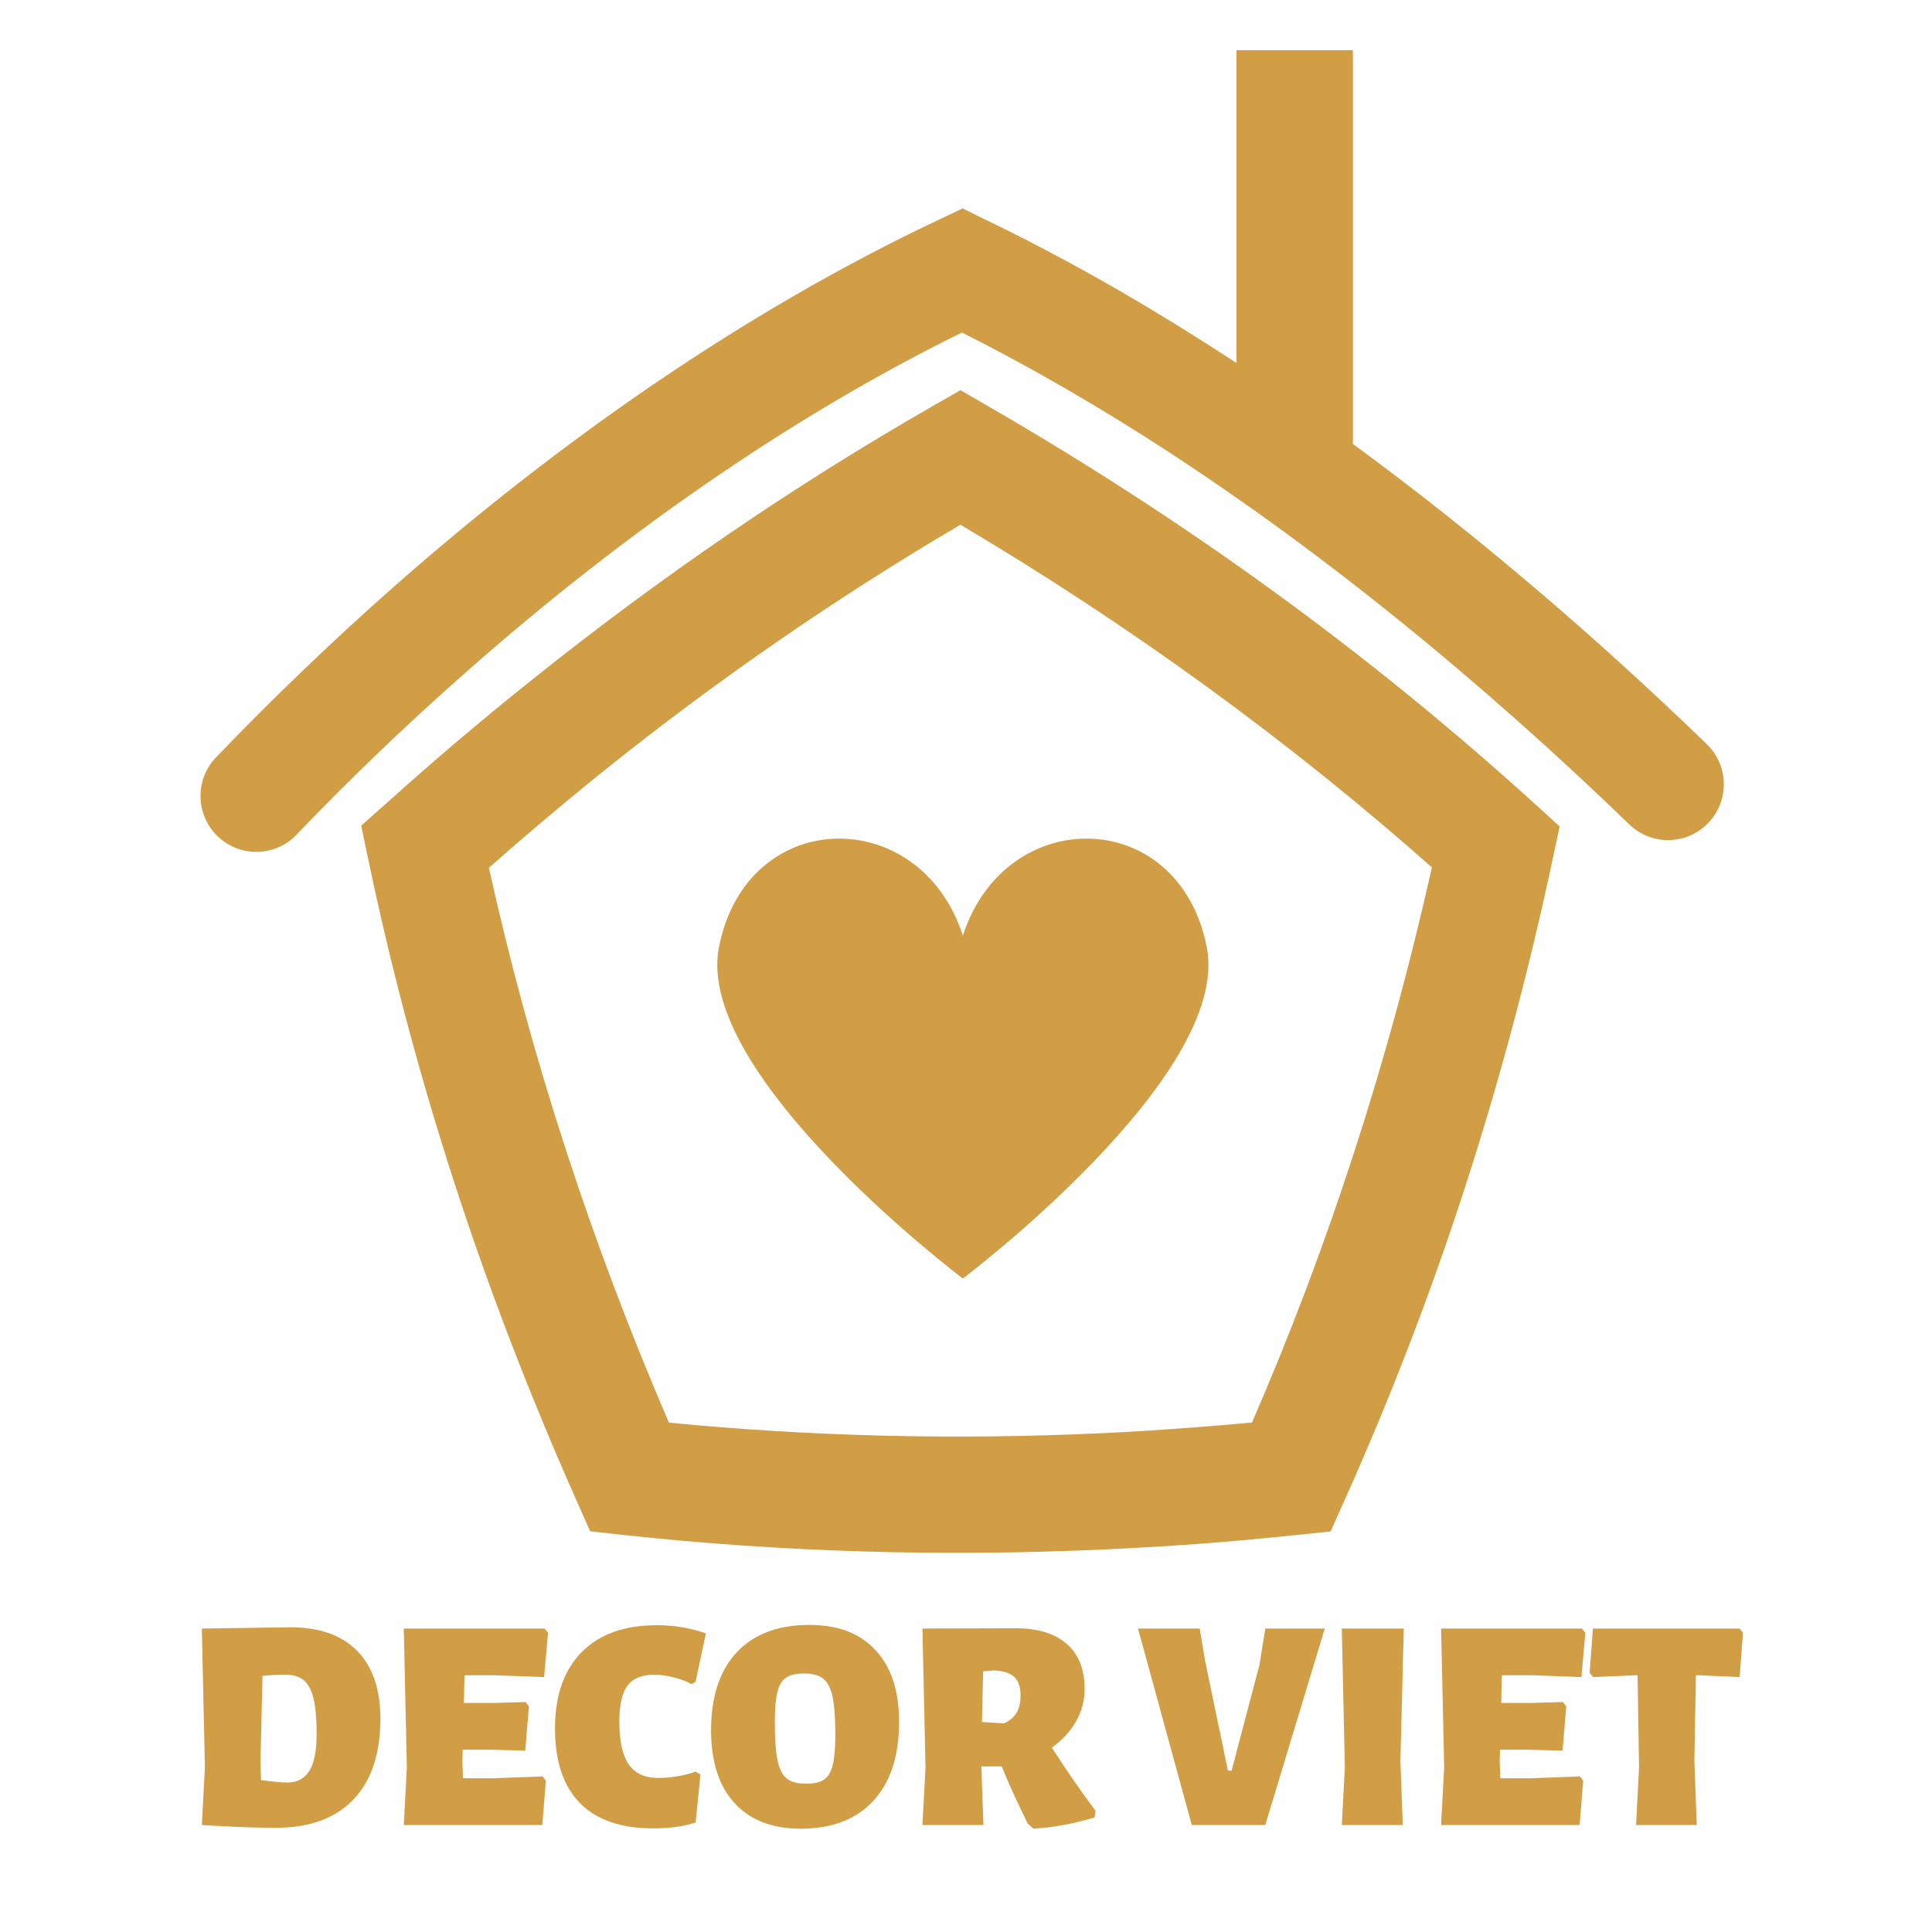 <svg xmlns="http://www.w3.org/2000/svg" xmlns:xlink="http://www.w3.org/1999/xlink" width="539" zoomAndPan="magnify" viewBox="0 0 404.25 404.25" height="539" preserveAspectRatio="xMidYMid meet" version="1.0"><defs><g/><clipPath id="id1"><path d="M 41 10.5 L 361 10.5 L 361 325 L 41 325 Z M 41 10.5 " clip-rule="nonzero"/></clipPath><clipPath id="id2"><path d="M 150 175 L 253 175 L 253 267.637 L 150 267.637 Z M 150 175 " clip-rule="nonzero"/></clipPath></defs><g clip-path="url(#id1)"><path fill="#d29e45" d="M 207.051 85.16 C 227.918 97.234 247.828 110.164 266.773 123.949 C 285.633 137.664 303.75 152.406 321.129 168.18 L 326.34 172.91 L 324.891 179.715 C 319.883 203.254 313.742 226.219 306.477 248.613 C 299.242 270.91 290.844 292.715 281.285 314.023 L 278.41 320.434 L 271.434 321.172 L 271.383 321.172 C 264.297 321.914 257.625 322.523 251.371 322.992 C 245.234 323.457 238.574 323.855 231.406 324.191 C 197.289 325.777 163.625 324.77 130.43 321.172 L 123.484 320.414 L 120.625 313.969 C 110.77 291.777 102.246 269.605 95.059 247.449 C 87.809 225.098 81.793 202.504 77.023 179.668 L 75.578 172.758 L 80.832 168.086 L 80.836 168.078 L 80.84 168.082 C 85.684 163.719 90.727 159.312 95.957 154.867 C 100.43 151.066 105.574 146.832 111.387 142.18 C 138.219 120.688 166.062 101.664 194.914 85.109 L 200.969 81.637 Z M 258.711 75.953 L 258.711 10.5 L 283.078 10.5 L 283.078 92.887 C 309.441 112.207 334.434 133.75 357.109 155.684 C 361.754 160.156 361.895 167.551 357.426 172.199 C 352.965 176.852 345.574 176.992 340.934 172.523 C 310.402 142.988 275.645 114.258 239.195 91.141 C 232.297 86.777 225.172 82.512 217.809 78.375 C 212.258 75.266 206.742 72.328 201.273 69.582 C 164.195 87.805 128.992 112.902 97.879 140.312 C 91.289 146.121 85.129 151.785 79.402 157.281 C 73.512 162.938 67.809 168.641 62.316 174.359 L 62.32 174.363 L 62.32 174.367 C 58.004 179.176 50.613 179.562 45.82 175.242 C 41.023 170.918 40.633 163.523 44.953 158.723 L 44.953 158.715 L 45.227 158.441 C 51.02 152.41 57.023 146.398 63.227 140.441 C 69.684 134.242 76.102 128.32 82.438 122.742 C 116.398 92.812 155.223 65.445 196.348 46.012 L 201.445 43.602 L 206.398 46.078 L 206.41 46.062 C 214.168 49.812 221.785 53.793 229.23 57.969 C 236.57 62.086 244.043 66.574 251.621 71.375 C 253.992 72.883 256.355 74.41 258.711 75.953 Z M 252.496 143.676 C 235.973 131.656 218.793 120.363 200.953 109.789 C 175.023 125.051 150.211 142.172 126.52 161.148 C 122.148 164.652 117.195 168.754 111.664 173.453 C 108.586 176.07 105.465 178.777 102.301 181.574 C 106.617 201.125 111.914 220.57 118.188 239.918 C 124.539 259.484 131.801 278.738 139.969 297.676 C 169.762 300.566 199.895 301.305 230.359 299.887 C 236.215 299.617 242.617 299.219 249.562 298.688 C 253.848 298.367 257.98 298.02 261.961 297.648 C 269.93 279.32 277.055 260.461 283.344 241.082 C 289.637 221.684 295.062 201.824 299.605 181.492 C 284.73 168.309 269.027 155.699 252.496 143.676 Z M 252.496 143.676 " fill-opacity="1" fill-rule="nonzero"/></g><g clip-path="url(#id2)"><path fill="#d29e45" d="M 252.508 198.199 C 246.715 168.559 210.418 168.066 201.469 195.773 C 192.52 168.066 156.219 168.559 150.43 198.199 C 145.176 225.09 201.469 267.516 201.469 267.516 C 201.469 267.516 257.762 225.09 252.508 198.199 Z M 252.508 198.199 " fill-opacity="1" fill-rule="nonzero"/></g><g fill="#d29e45" fill-opacity="1"><g transform="translate(38.42, 381.866)"><g><path d="M 22.375 -41.375 C 28.426 -41.375 33.07 -39.727 36.312 -36.438 C 39.551 -33.156 41.172 -28.422 41.172 -22.234 C 41.172 -14.91 39.285 -9.273 35.516 -5.328 C 31.742 -1.391 26.344 0.578 19.312 0.578 C 14.906 0.578 9.738 0.383 3.812 0 L 4.453 -12.078 L 3.812 -41.109 Z M 21.734 -8.891 C 23.723 -8.891 25.234 -9.68 26.266 -11.266 C 27.305 -12.859 27.828 -15.477 27.828 -19.125 C 27.828 -22.219 27.613 -24.656 27.188 -26.438 C 26.77 -28.219 26.094 -29.5 25.156 -30.281 C 24.227 -31.062 22.938 -31.453 21.281 -31.453 C 19.676 -31.453 18.086 -31.367 16.516 -31.203 L 16.078 -13.344 L 16.203 -9.406 C 18.742 -9.062 20.586 -8.891 21.734 -8.891 Z M 21.734 -8.891 "/></g></g></g><g fill="#d29e45" fill-opacity="1"><g transform="translate(80.673, 381.866)"><g><path d="M 32.859 -10.172 L 33.547 -9.281 L 32.797 0 L 3.812 0 L 4.453 -12.078 L 3.812 -41.109 L 33.297 -41.109 L 34 -40.219 L 33.172 -30.953 L 23.062 -31.328 L 16.516 -31.328 L 16.391 -25.547 L 22.688 -25.547 L 29.297 -25.734 L 30 -24.844 L 29.234 -15.562 L 21.859 -15.766 L 16.141 -15.766 L 16.078 -13.344 L 16.203 -9.781 L 22.312 -9.781 Z M 32.859 -10.172 "/></g></g></g><g fill="#d29e45" fill-opacity="1"><g transform="translate(115.047, 381.866)"><g><path d="M 22.375 -41.812 C 26.008 -41.812 29.438 -41.238 32.656 -40.094 L 30.5 -30 L 29.672 -29.484 C 28.578 -30.078 27.305 -30.551 25.859 -30.906 C 24.422 -31.27 23.086 -31.453 21.859 -31.453 C 19.273 -31.453 17.41 -30.695 16.266 -29.188 C 15.117 -27.688 14.547 -25.18 14.547 -21.672 C 14.547 -17.555 15.203 -14.555 16.516 -12.672 C 17.828 -10.785 19.883 -9.844 22.688 -9.844 C 23.875 -9.844 25.195 -9.957 26.656 -10.188 C 28.113 -10.426 29.395 -10.758 30.5 -11.188 L 31.516 -10.547 L 30.5 -0.516 C 27.957 0.297 25.016 0.703 21.672 0.703 C 14.848 0.703 9.707 -1.078 6.25 -4.641 C 2.801 -8.203 1.078 -13.391 1.078 -20.203 C 1.078 -27.066 2.93 -32.383 6.641 -36.156 C 10.348 -39.926 15.594 -41.812 22.375 -41.812 Z M 22.375 -41.812 "/></g></g></g><g fill="#d29e45" fill-opacity="1"><g transform="translate(147.706, 381.866)"><g><path d="M 21.672 -41.875 C 27.641 -41.875 32.254 -40.102 35.516 -36.562 C 38.785 -33.031 40.422 -28.047 40.422 -21.609 C 40.422 -14.492 38.629 -8.984 35.047 -5.078 C 31.461 -1.18 26.391 0.766 19.828 0.766 C 13.848 0.766 9.227 -1.023 5.969 -4.609 C 2.707 -8.191 1.078 -13.266 1.078 -19.828 C 1.078 -26.859 2.863 -32.289 6.438 -36.125 C 10.02 -39.957 15.098 -41.875 21.672 -41.875 Z M 20.531 -31.703 C 18.875 -31.703 17.617 -31.414 16.766 -30.844 C 15.922 -30.281 15.316 -29.273 14.953 -27.828 C 14.598 -26.391 14.422 -24.297 14.422 -21.547 C 14.422 -18.023 14.609 -15.352 14.984 -13.531 C 15.367 -11.707 16.016 -10.438 16.922 -9.719 C 17.836 -9 19.188 -8.641 20.969 -8.641 C 22.625 -8.641 23.875 -8.926 24.719 -9.5 C 25.562 -10.07 26.164 -11.086 26.531 -12.547 C 26.895 -14.016 27.078 -16.125 27.078 -18.875 C 27.078 -22.344 26.883 -24.988 26.5 -26.812 C 26.113 -28.633 25.461 -29.906 24.547 -30.625 C 23.641 -31.344 22.301 -31.703 20.531 -31.703 Z M 20.531 -31.703 "/></g></g></g><g fill="#d29e45" fill-opacity="1"><g transform="translate(189.196, 381.866)"><g><path d="M 30.891 -16.203 C 33.93 -11.461 36.977 -7.055 40.031 -2.984 L 39.844 -1.594 C 35.52 -0.281 31.266 0.504 27.078 0.766 L 25.859 -0.25 L 25.094 -1.844 C 24.758 -2.52 24.082 -3.945 23.062 -6.125 C 22.051 -8.312 21.164 -10.359 20.406 -12.266 L 16.141 -12.266 L 16.578 0 L 3.812 0 L 4.453 -12.078 L 3.812 -41.109 L 23.328 -41.172 C 27.941 -41.172 31.5 -40.082 34 -37.906 C 36.5 -35.727 37.75 -32.582 37.75 -28.469 C 37.75 -26.051 37.145 -23.781 35.938 -21.656 C 34.727 -19.539 33.047 -17.723 30.891 -16.203 Z M 24.344 -27.203 C 24.344 -28.891 23.906 -30.145 23.031 -30.969 C 22.164 -31.801 20.758 -32.258 18.812 -32.344 L 16.516 -32.156 L 16.266 -21.547 L 20.906 -21.281 C 22.094 -21.832 22.961 -22.57 23.516 -23.5 C 24.066 -24.438 24.344 -25.672 24.344 -27.203 Z M 24.344 -27.203 "/></g></g></g><g fill="#d29e45" fill-opacity="1"><g transform="translate(229.289, 381.866)"><g/></g></g><g fill="#d29e45" fill-opacity="1"><g transform="translate(237.867, 381.866)"><g><path d="M 26.875 0 L 11.5 0 L 0.25 -41.109 L 13.156 -41.109 L 14.297 -34.312 L 19.062 -11.375 L 19.828 -11.375 L 25.672 -33.547 L 26.875 -41.109 L 39.328 -41.109 Z M 26.875 0 "/></g></g></g><g fill="#d29e45" fill-opacity="1"><g transform="translate(276.943, 381.866)"><g><path d="M 16.078 -13.344 L 16.578 0 L 3.812 0 L 4.453 -12.078 L 3.812 -41.109 L 16.781 -41.109 Z M 16.078 -13.344 "/></g></g></g><g fill="#d29e45" fill-opacity="1"><g transform="translate(297.72, 381.866)"><g><path d="M 32.859 -10.172 L 33.547 -9.281 L 32.797 0 L 3.812 0 L 4.453 -12.078 L 3.812 -41.109 L 33.297 -41.109 L 34 -40.219 L 33.172 -30.953 L 23.062 -31.328 L 16.516 -31.328 L 16.391 -25.547 L 22.688 -25.547 L 29.297 -25.734 L 30 -24.844 L 29.234 -15.562 L 21.859 -15.766 L 16.141 -15.766 L 16.078 -13.344 L 16.203 -9.781 L 22.312 -9.781 Z M 32.859 -10.172 "/></g></g></g><g fill="#d29e45" fill-opacity="1"><g transform="translate(332.094, 381.866)"><g><path d="M 32.594 -40.219 L 31.906 -30.953 L 23.516 -31.328 L 22.75 -31.328 L 22.438 -13.344 L 22.938 0 L 10.234 0 L 10.859 -12.078 L 10.547 -31.328 L 9.719 -31.328 L 1.266 -30.953 L 0.516 -31.844 L 1.203 -41.109 L 31.906 -41.109 Z M 32.594 -40.219 "/></g></g></g></svg>